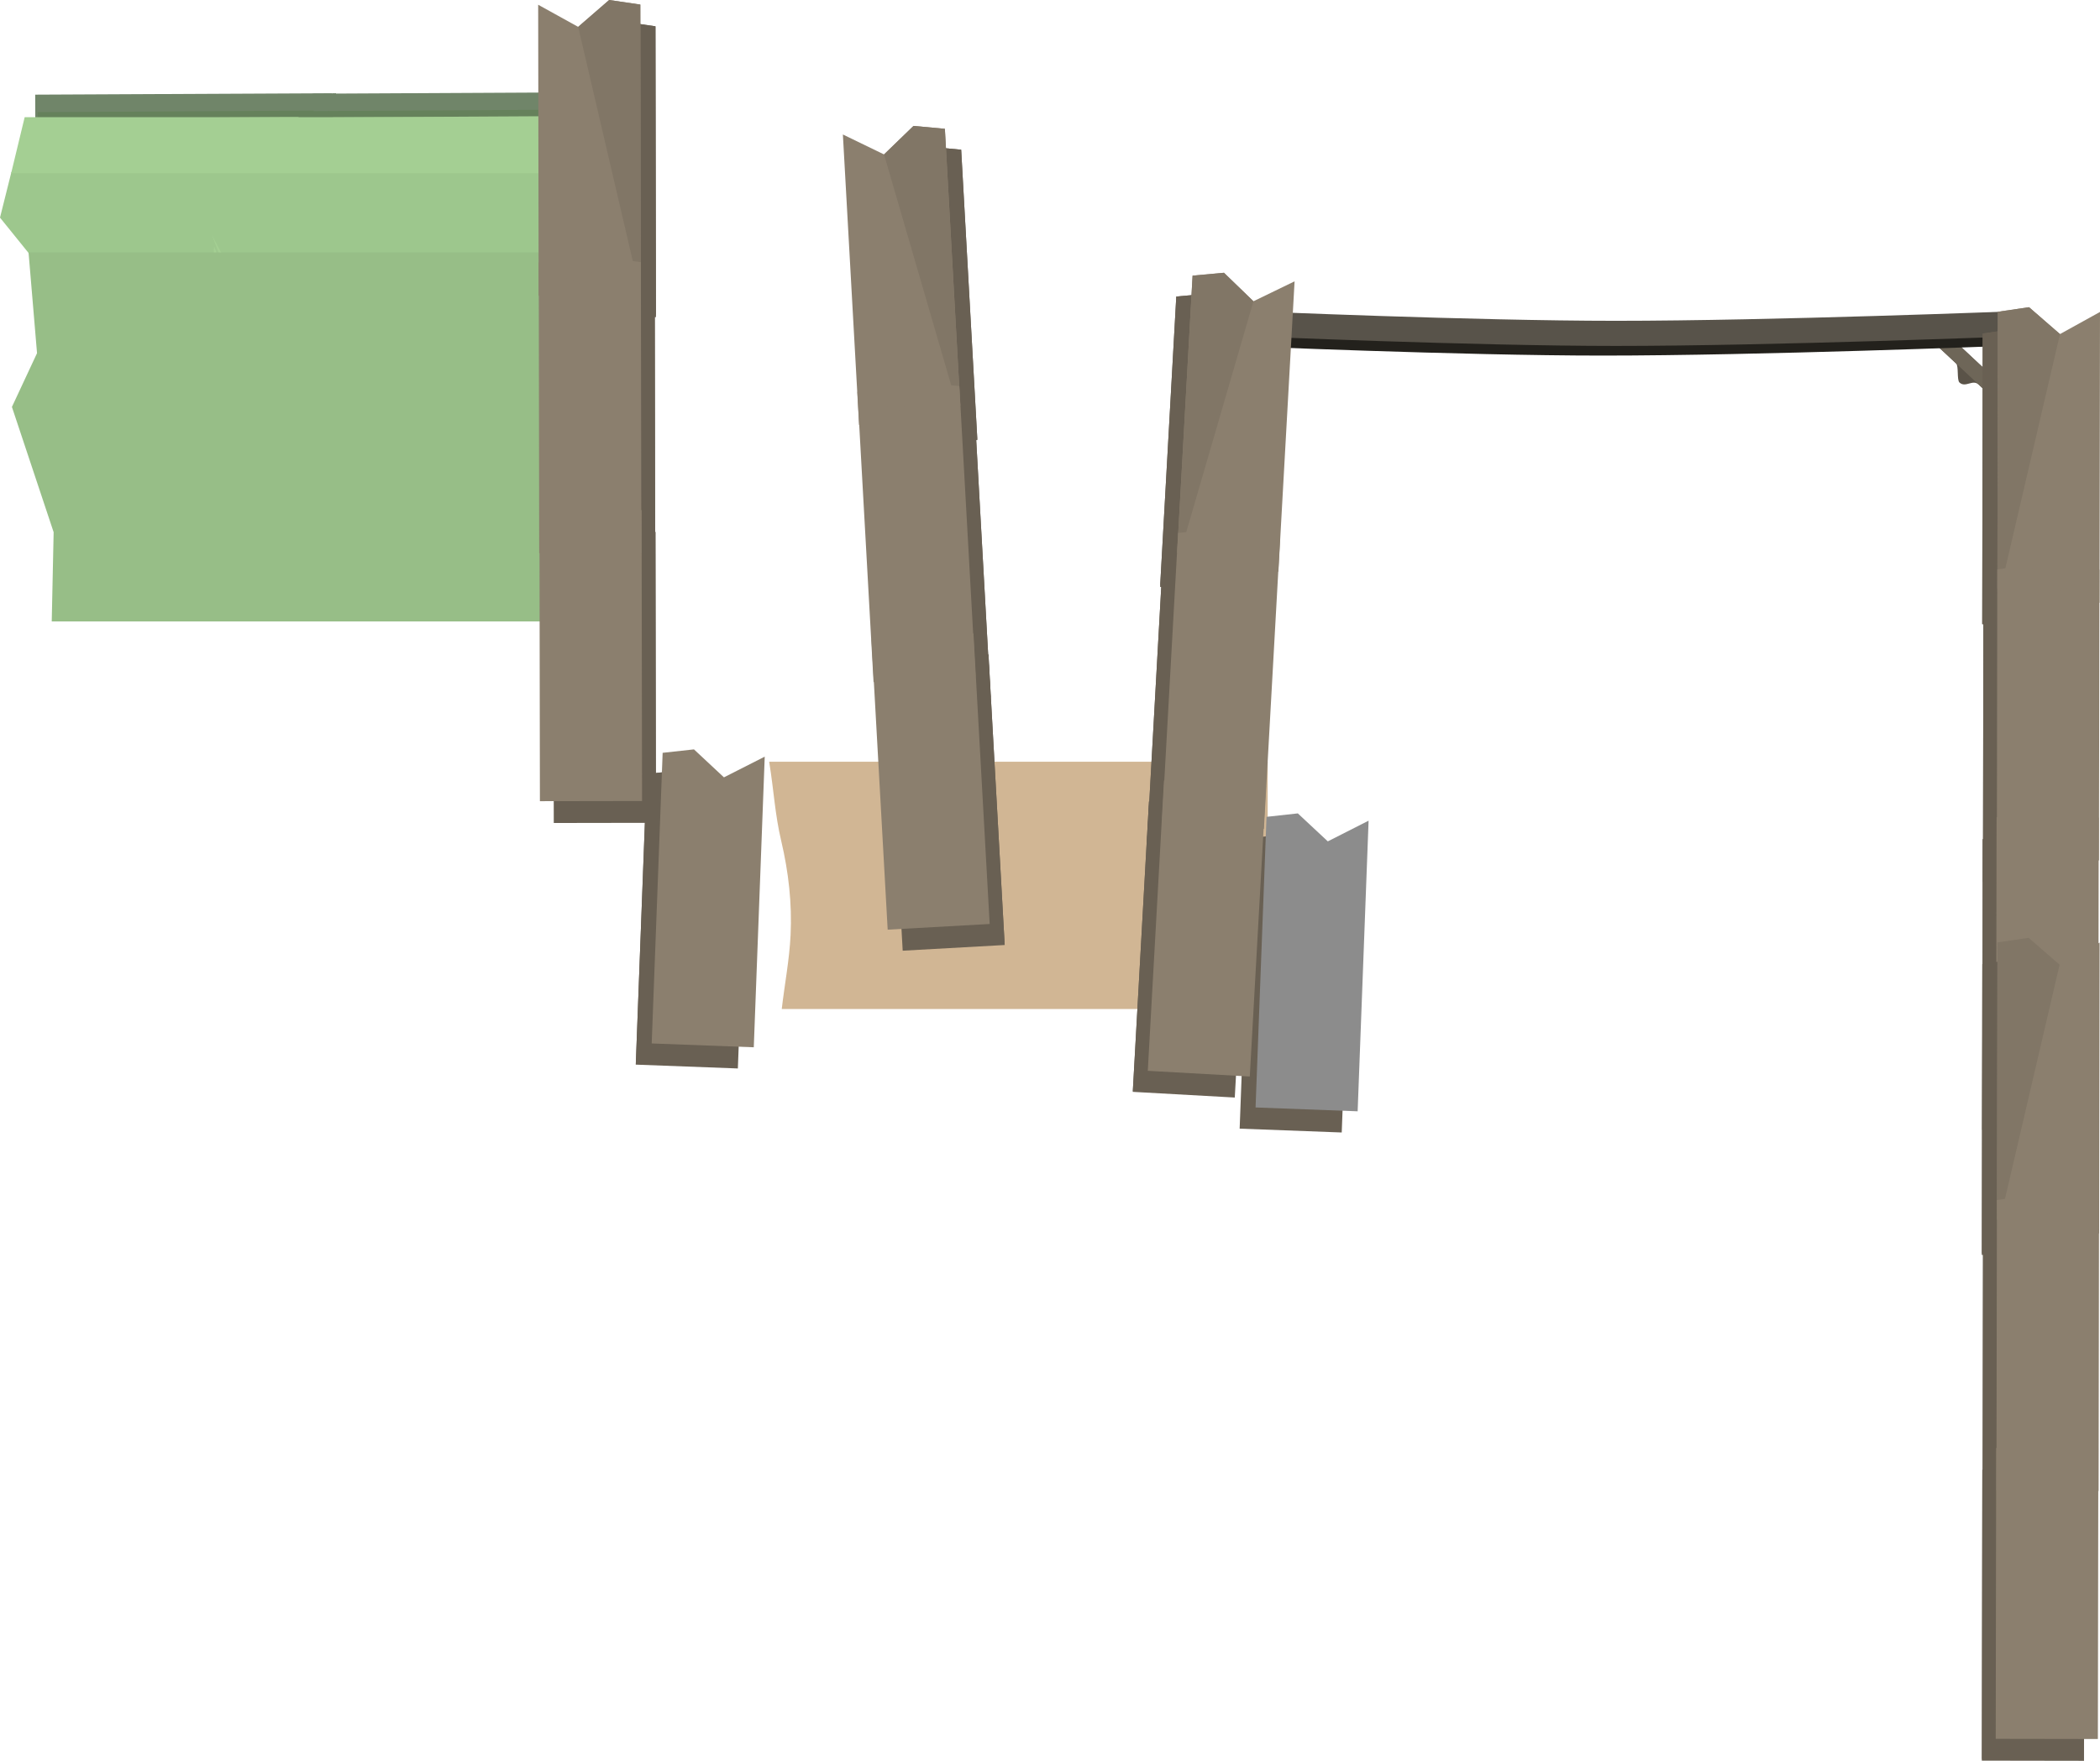 <svg version="1.1" xmlns="http://www.w3.org/2000/svg" xmlns:xlink="http://www.w3.org/1999/xlink" width="1086.604" height="911.346"><g transform="translate(197.769,-174.16)"><g data-paper-data="{&quot;isPaintingLayer&quot;:true}" fill="none" fill-rule="nonzero" stroke="none" stroke-width="none" stroke-linecap="butt" stroke-linejoin="miter" stroke-miterlimit="10" stroke-dasharray="" stroke-dashoffset="0" font-family="none" font-weight="none" font-size="none" text-anchor="none" style="mix-blend-mode: normal"><path d="M839.201,385.512c0,0 -8.014,-7.499 -13.144,-12.298c-3.135,-2.933 -6.806,1.848 -9.941,-1.085c-1.425,-1.333 -0.317,-8.514 -1.742,-9.847c-7.979,-7.466 -20.446,-19.13 -20.446,-19.13l5.466,-5.842l45.273,42.36z" data-paper-data="{&quot;origPos&quot;:null,&quot;origRot&quot;:0}" fill="#5a5348" stroke="none" stroke-width="0"/><path d="M839.201,385.512c0,0 -8.014,-7.499 -13.144,-12.298c-3.135,-2.933 -10.258,-9.598 -11.683,-10.932c-7.979,-7.466 -20.446,-19.13 -20.446,-19.13l5.466,-5.842l45.273,42.36z" data-paper-data="{&quot;origPos&quot;:null,&quot;origRot&quot;:0}" fill="#6e6658" stroke="none" stroke-width="0"/><path d="M631.411,358.2c-73.573,0 -188.522,-5 -188.522,-5v-13c0,0 114.949,5 188.522,5c81.037,0 207.647,-5 207.647,-5v13c0,0 -126.61,5 -207.647,5z" data-paper-data="{&quot;origPos&quot;:null,&quot;index&quot;:null}" fill="#23211c" stroke="none" stroke-width="0"/><path d="M638.242,353.2c-73.573,0 -188.522,-5 -188.522,-5v-13c0,0 114.949,5 188.522,5c81.037,0 207.647,-5 207.647,-5v13c0,0 -126.61,5 -207.647,5z" data-paper-data="{&quot;origPos&quot;:null,&quot;index&quot;:null}" fill="#58534a" stroke="none" stroke-width="0"/><g data-paper-data="{&quot;origPos&quot;:null}" stroke="none" stroke-width="0"><g data-paper-data="{&quot;origPos&quot;:null,&quot;index&quot;:null,&quot;origRot&quot;:0}"><path d="M827.897,497.304l0.246,-150.522l16.13,-2.368l16.024,13.91l20.701,-11.456l-0.246,150.522z" data-paper-data="{&quot;origPos&quot;:null,&quot;origRot&quot;:0}" fill="#696053"/><path d="M827.897,497.304l0.246,-150.522l16.13,-2.368l16.024,13.91z" data-paper-data="{&quot;origPos&quot;:null,&quot;origRot&quot;:0}" fill="#696053"/><path d="M835.734,486.05l0.246,-150.522l16.13,-2.368l16.024,13.91l20.701,-11.456l-0.246,150.522z" data-paper-data="{&quot;origPos&quot;:null,&quot;origRot&quot;:0}" fill="#8b7f6e"/><path d="M835.734,486.05l0.246,-150.522l16.13,-2.368l16.024,13.91z" data-paper-data="{&quot;origPos&quot;:null,&quot;origRot&quot;:0}" fill="#817666"/><path d="M828.277,630.688l0.246,-150.522l16.13,-2.368l16.024,13.91l20.701,-11.456l-0.246,150.522z" data-paper-data="{&quot;origPos&quot;:null,&quot;origRot&quot;:0}" fill="#696053"/><path d="M828.277,630.688l0.246,-150.522l16.13,-2.368l16.024,13.91z" data-paper-data="{&quot;origPos&quot;:null,&quot;origRot&quot;:0}" fill="#696053"/><path d="M827.907,759.027l0.246,-150.522l16.13,-2.368l16.024,13.91l20.701,-11.456l-0.246,150.522z" data-paper-data="{&quot;origPos&quot;:null,&quot;origRot&quot;:0}" fill="#696053"/><path d="M827.907,759.027l0.246,-150.522l16.13,-2.368l16.024,13.91z" data-paper-data="{&quot;origPos&quot;:null,&quot;origRot&quot;:0}" fill="#696053"/><path d="M835.077,747.74l0.246,-150.522l16.13,-2.368l16.024,13.91l20.701,-11.456l-0.246,150.522z" data-paper-data="{&quot;origPos&quot;:null,&quot;origRot&quot;:0}" fill="#8b7f6e"/><path d="M835.448,619.4l0.246,-150.522l16.13,-2.368l16.024,13.91l20.701,-11.456l-0.246,150.522z" data-paper-data="{&quot;origPos&quot;:null,&quot;origRot&quot;:0}" fill="#8b7f6e"/></g><g data-paper-data="{&quot;origPos&quot;:null,&quot;index&quot;:null,&quot;origRot&quot;:0}"><path d="M827.696,823.697l0.246,-150.522l16.13,-2.368l16.024,13.91l20.701,-11.456l-0.246,150.522z" data-paper-data="{&quot;origPos&quot;:null,&quot;origRot&quot;:0}" fill="#696053"/><path d="M827.696,823.697l0.246,-150.522l16.13,-2.368l16.024,13.91z" data-paper-data="{&quot;origPos&quot;:null,&quot;origRot&quot;:0}" fill="#696053"/><path d="M835.533,812.442l0.246,-150.522l16.13,-2.368l16.024,13.91l20.701,-11.456l-0.246,150.522z" data-paper-data="{&quot;origPos&quot;:null,&quot;origRot&quot;:0}" fill="#8b7f6e"/><path d="M835.533,812.442l0.246,-150.522l16.13,-2.368l16.024,13.91z" data-paper-data="{&quot;origPos&quot;:null,&quot;origRot&quot;:0}" fill="#817666"/><path d="M828.077,957.08l0.246,-150.522l16.13,-2.368l16.024,13.91l20.701,-11.456l-0.246,150.522z" data-paper-data="{&quot;origPos&quot;:null,&quot;origRot&quot;:0}" fill="#696053"/><path d="M828.076,957.08l0.246,-150.522l16.13,-2.368l16.024,13.91z" data-paper-data="{&quot;origPos&quot;:null,&quot;origRot&quot;:0}" fill="#696053"/><path d="M827.706,1085.42l0.246,-150.522l16.13,-2.368l16.024,13.91l20.701,-11.456l-0.246,150.522z" data-paper-data="{&quot;origPos&quot;:null,&quot;origRot&quot;:0}" fill="#696053"/><path d="M827.706,1085.42l0.246,-150.522l16.13,-2.368l16.024,13.91z" data-paper-data="{&quot;origPos&quot;:null,&quot;origRot&quot;:0}" fill="#696053"/><path d="M834.877,1074.132l0.246,-150.522l16.13,-2.368l16.024,13.91l20.701,-11.456l-0.246,150.522z" data-paper-data="{&quot;origPos&quot;:null,&quot;origRot&quot;:0}" fill="#8b7f6e"/><path d="M835.247,945.793l0.246,-150.522l16.13,-2.368l16.024,13.91l20.701,-11.456l-0.246,150.522z" data-paper-data="{&quot;origPos&quot;:null,&quot;origRot&quot;:0}" fill="#8b7f6e"/></g></g><path d="M458.178,568.4v128h-251.447c1.481,-12.763 3.954,-25.46 4.572,-38.291c0.788,-16.342 -1.034,-32.521 -4.841,-48.7c-3.209,-13.399 -3.918,-26.796 -6.129,-40.267c-0.041,-0.248 -0.083,-0.495 -0.128,-0.742z" data-paper-data="{&quot;origPos&quot;:null}" fill="#d1b694" stroke="none" stroke-width="0"/><path d="M131.204,725.18l5.664,-150.416l16.205,-1.785l15.513,14.478l21.1,-10.704l-5.664,150.416z" data-paper-data="{&quot;origPos&quot;:null,&quot;origRot&quot;:0}" fill="#696053" stroke="none" stroke-width="0"/><path d="M131.204,725.18l5.664,-150.416l16.205,-1.785l15.513,14.478z" data-paper-data="{&quot;origPos&quot;:null,&quot;origRot&quot;:0}" fill="#696053" stroke="none" stroke-width="0"/><path d="M139.44,714.215l5.664,-150.416l16.205,-1.785l15.513,14.478l21.1,-10.704l-5.664,150.416z" data-paper-data="{&quot;origPos&quot;:null,&quot;origRot&quot;:0}" fill="#8b7f6e" stroke="none" stroke-width="0"/><path d="M119,608.8v-13v0z" data-paper-data="{&quot;origPos&quot;:null}" fill="#dbc19c" stroke="none" stroke-width="0"/><path d="M443.663,758.314l5.664,-150.416l16.205,-1.785l15.513,14.478l21.1,-10.704l-5.664,150.416z" data-paper-data="{&quot;origPos&quot;:null,&quot;origRot&quot;:0}" fill="#696053" stroke="none" stroke-width="0"/><path d="M451.9,747.349l5.664,-150.416l16.205,-1.785l15.513,14.478l21.1,-10.704l-5.664,150.416z" data-paper-data="{&quot;origPos&quot;:null,&quot;origRot&quot;:0}" fill="#8c8c8c" stroke="none" stroke-width="0"/><path d="M-174.204,311.126l-0.335,-82.999l144.486,-0.693c0.322,2.005 0.907,3.985 1.022,6.01c0.176,3.115 -0.37,6.244 -0.145,9.356c0.579,8.002 2.141,15.994 2.899,24c-9.838,0 -19.676,0 -29.515,0c-4.214,0 -8.256,0.354 -12.396,1.136c-1.712,0.323 -3.654,0.229 -5.09,1.163c-3.109,2.021 -7.763,3.655 -8.405,7.154c-1.619,8.814 -1.816,10.592 2.129,17.594c0.362,0.642 0.858,1.278 1.396,1.885c0.003,0.024 0.007,0.046 0.009,0.068c0.197,1.488 0.534,2.956 0.85,4.425c0.145,0.674 0.439,1.318 0.532,2c0.023,0.172 -0.284,-0.596 -0.318,-0.425c-0.452,2.241 0,5.23 0,7.5c0,0.453 0,0.907 0,1.36z" data-paper-data="{&quot;origPos&quot;:null,&quot;index&quot;:null}" fill="#a4cf93" stroke="#708569" stroke-width="10"/><path d="M-174.834,304.862l-3.09,-42.5l271.737,-0.072c0.087,0.383 0.154,0.768 0.191,1.154c0.302,3.115 -0.634,6.244 -0.248,9.356c0.992,8.002 3.669,15.994 4.968,24c-16.858,0 -33.716,0 -50.575,0c-7.221,0 -14.148,0.354 -21.242,1.136c-2.933,0.323 -6.262,0.229 -8.723,1.163c-4.539,1.722 -10.999,3.162 -13.493,5.716z" data-paper-data="{&quot;origPos&quot;:null}" fill="#a4cf93" stroke="none" stroke-width="0"/><path d="M-178.286,235.525l-0.011,-3.333l149.192,-0.839c0.115,0.694 0.205,1.39 0.242,2.091c0.022,0.413 0.032,0.827 0.033,1.241z" data-paper-data="{&quot;origPos&quot;:null,&quot;index&quot;:null}" fill="#65815b" stroke="none" stroke-width="0"/><path d="M-30.224,310.626l-0.314,-82.999l135.715,-0.693c0.303,2.005 0.852,3.985 0.96,6.01c0.165,3.115 -0.348,6.244 -0.136,9.356c0.544,8.002 2.011,15.994 2.723,24c-9.241,0 -18.482,0 -27.723,0c-3.959,0 -7.755,0.354 -11.644,1.136c-1.608,0.323 -3.433,0.229 -4.781,1.163c-2.921,2.021 -7.291,3.655 -7.895,7.154c-1.521,8.814 -1.705,10.592 2,17.594c0.34,0.642 0.806,1.278 1.312,1.885c0.003,0.024 0.006,0.046 0.009,0.068c0.185,1.488 0.502,2.956 0.799,4.425c0.136,0.674 0.413,1.318 0.5,2c0.022,0.172 -0.266,-0.596 -0.299,-0.425c-0.425,2.241 0,5.23 0,7.5c0,0.453 0,0.907 0,1.36z" data-paper-data="{&quot;origPos&quot;:null,&quot;index&quot;:null}" fill="#a4cf93" stroke="#708569" stroke-width="10"/><path d="M-43.286,235.025l-0.011,-3.333l149.192,-0.839c0.115,0.694 0.205,1.39 0.242,2.091c0.022,0.413 0.032,0.827 0.033,1.241z" data-paper-data="{&quot;origPos&quot;:null,&quot;index&quot;:null}" fill="#65815b" stroke="none" stroke-width="0"/><path d="M-179.677,309.19l-18.093,-22.394l5.907,-23.605c0,0 309.878,-4.025 308.437,-3.091c-3.119,2.021 -7.787,42.655 -8.431,46.154c-1.624,8.814 -187.64,6.592 -183.683,13.594c0.363,0.642 -13.022,-24.722 -12.482,-24.115c0.003,0.024 0.007,0.046 0.009,0.068c0.197,1.488 13.351,33.956 13.668,35.425c0.145,0.674 -3.831,-6.682 -3.738,-6c0.023,0.172 -8.828,-23.596 -8.862,-23.425c-0.454,2.241 0,5.23 0,7.5c0,0.116 0,0.232 0,0.348z" data-paper-data="{&quot;origPos&quot;:null,&quot;index&quot;:null}" fill="#9dc78d" stroke="none" stroke-width="0"/><path d="M-171,495.8l0.986,-46.183l-21.59,-64.842l12.993,-27.826l-4.39,-52.15h286v191z" data-paper-data="{&quot;origPos&quot;:null}" fill="#97be87" stroke="none" stroke-width="0"/><path d="M-192,263.8l7,-29h291v29z" data-paper-data="{&quot;origPos&quot;:null}" fill="#a4cf93" stroke="none" stroke-width="0"/><g data-paper-data="{&quot;origPos&quot;:null,&quot;index&quot;:null,&quot;origRot&quot;:0}" stroke="none" stroke-width="0"><path d="M88.779,338.391l-0.246,-150.522l20.701,11.456l16.024,-13.91l16.13,2.368l0.246,150.522z" data-paper-data="{&quot;origPos&quot;:null,&quot;origRot&quot;:0}" fill="#696053"/><path d="M109.234,199.325l16.024,-13.91l16.13,2.368l0.246,150.522z" data-paper-data="{&quot;origPos&quot;:null,&quot;origRot&quot;:0}" fill="#696053"/><path d="M80.943,327.136l-0.246,-150.522l20.701,11.456l16.024,-13.91l16.13,2.368l0.246,150.522z" data-paper-data="{&quot;origPos&quot;:null,&quot;origRot&quot;:0}" fill="#8b7f6e"/><path d="M101.398,188.071l16.024,-13.91l16.13,2.368l0.246,150.522z" data-paper-data="{&quot;origPos&quot;:null,&quot;origRot&quot;:0}" fill="#817666"/><path d="M88.399,471.774l-0.246,-150.522l20.701,11.456l16.024,-13.91l16.13,2.368l0.246,150.522z" data-paper-data="{&quot;origPos&quot;:null,&quot;origRot&quot;:0}" fill="#696053"/><path d="M108.854,332.708l16.024,-13.91l16.13,2.368l0.246,150.522z" data-paper-data="{&quot;origPos&quot;:null,&quot;origRot&quot;:0}" fill="#696053"/><path d="M88.77,600.114l-0.246,-150.522l20.701,11.456l16.024,-13.91l16.13,2.368l0.246,150.522z" data-paper-data="{&quot;origPos&quot;:null,&quot;origRot&quot;:0}" fill="#696053"/><path d="M109.225,461.048l16.024,-13.91l16.13,2.368l0.246,150.522z" data-paper-data="{&quot;origPos&quot;:null,&quot;origRot&quot;:0}" fill="#696053"/><path d="M81.599,588.826l-0.246,-150.522l20.701,11.456l16.024,-13.91l16.13,2.368l0.246,150.522z" data-paper-data="{&quot;origPos&quot;:null,&quot;origRot&quot;:0}" fill="#8b7f6e"/><path d="M81.228,460.487l-0.246,-150.522l20.701,11.456l16.024,-13.91l16.13,2.368l0.246,150.522z" data-paper-data="{&quot;origPos&quot;:null,&quot;origRot&quot;:0}" fill="#8b7f6e"/></g><g data-paper-data="{&quot;origPos&quot;:null,&quot;index&quot;:null,&quot;origRot&quot;:0}" stroke="none" stroke-width="0"><path d="M255.178,404.872l-8.381,-150.289l21.29,10.321l15.249,-14.756l16.234,1.492l8.381,150.289z" data-paper-data="{&quot;origPos&quot;:null,&quot;origRot&quot;:0}" fill="#696053"/><path d="M268.087,264.904l15.249,-14.756l16.234,1.492l8.381,150.289z" data-paper-data="{&quot;origPos&quot;:null,&quot;origRot&quot;:0}" fill="#696053"/><path d="M246.744,394.058l-8.381,-150.289l21.29,10.321l15.249,-14.756l16.234,1.492l8.381,150.289z" data-paper-data="{&quot;origPos&quot;:null,&quot;origRot&quot;:0}" fill="#8b7f6e"/><path d="M259.654,254.089l15.249,-14.756l16.234,1.492l8.381,150.289z" data-paper-data="{&quot;origPos&quot;:null,&quot;origRot&quot;:0}" fill="#817666"/><path d="M262.007,538.081l-8.381,-150.289l21.29,10.321l15.249,-14.756l16.234,1.492l8.381,150.289z" data-paper-data="{&quot;origPos&quot;:null,&quot;origRot&quot;:0}" fill="#696053"/><path d="M274.916,398.113l15.249,-14.756l16.234,1.492l8.381,150.289z" data-paper-data="{&quot;origPos&quot;:null,&quot;origRot&quot;:0}" fill="#696053"/><path d="M269.312,666.213l-8.381,-150.289l21.29,10.321l15.249,-14.756l16.234,1.492l8.381,150.289z" data-paper-data="{&quot;origPos&quot;:null,&quot;origRot&quot;:0}" fill="#696053"/><path d="M282.222,526.245l15.249,-14.756l16.234,1.492l8.381,150.289z" data-paper-data="{&quot;origPos&quot;:null,&quot;origRot&quot;:0}" fill="#696053"/><path d="M261.542,655.33l-8.381,-150.289l21.29,10.321l15.249,-14.756l16.234,1.492l8.381,150.289z" data-paper-data="{&quot;origPos&quot;:null,&quot;origRot&quot;:0}" fill="#8b7f6e"/><path d="M254.236,527.197l-8.381,-150.289l21.29,10.321l15.249,-14.756l16.234,1.492l8.381,150.289z" data-paper-data="{&quot;origPos&quot;:null,&quot;origRot&quot;:0}" fill="#8b7f6e"/></g><g data-paper-data="{&quot;origPos&quot;:null,&quot;index&quot;:null,&quot;origRot&quot;:0}" stroke="none" stroke-width="0"><path d="M402.498,477.929l8.381,-150.289l16.234,-1.492l15.249,14.756l21.29,-10.321l-8.381,150.289z" data-paper-data="{&quot;origPos&quot;:null,&quot;origRot&quot;:0}" fill="#696053"/><path d="M402.498,477.929l8.381,-150.289l16.234,-1.492l15.249,14.756z" data-paper-data="{&quot;origPos&quot;:null,&quot;origRot&quot;:0}" fill="#696053"/><path d="M410.932,467.115l8.381,-150.289l16.234,-1.492l15.249,14.756l21.29,-10.321l-8.381,150.289z" data-paper-data="{&quot;origPos&quot;:null,&quot;origRot&quot;:0}" fill="#8b7f6e"/><path d="M410.932,467.115l8.381,-150.289l16.234,-1.492l15.249,14.756z" data-paper-data="{&quot;origPos&quot;:null,&quot;origRot&quot;:0}" fill="#817666"/><path d="M395.669,611.138l8.381,-150.289l16.234,-1.492l15.249,14.756l21.29,-10.321l-8.381,150.289z" data-paper-data="{&quot;origPos&quot;:null,&quot;origRot&quot;:0}" fill="#696053"/><path d="M395.669,611.138l8.381,-150.289l16.234,-1.492l15.249,14.756z" data-paper-data="{&quot;origPos&quot;:null,&quot;origRot&quot;:0}" fill="#696053"/><path d="M388.364,739.27l8.381,-150.289l16.234,-1.492l15.249,14.756l21.29,-10.321l-8.381,150.289z" data-paper-data="{&quot;origPos&quot;:null,&quot;origRot&quot;:0}" fill="#696053"/><path d="M388.364,739.27l8.381,-150.289l16.234,-1.492l15.249,14.756z" data-paper-data="{&quot;origPos&quot;:null,&quot;origRot&quot;:0}" fill="#696053"/><path d="M396.134,728.387l8.381,-150.289l16.234,-1.492l15.249,14.756l21.29,-10.321l-8.381,150.289z" data-paper-data="{&quot;origPos&quot;:null,&quot;origRot&quot;:0}" fill="#8b7f6e"/><path d="M403.44,600.255l8.381,-150.289l16.234,-1.492l15.249,14.756l21.29,-10.321l-8.381,150.289z" data-paper-data="{&quot;origPos&quot;:null,&quot;origRot&quot;:0}" fill="#8b7f6e"/></g></g></g></svg>